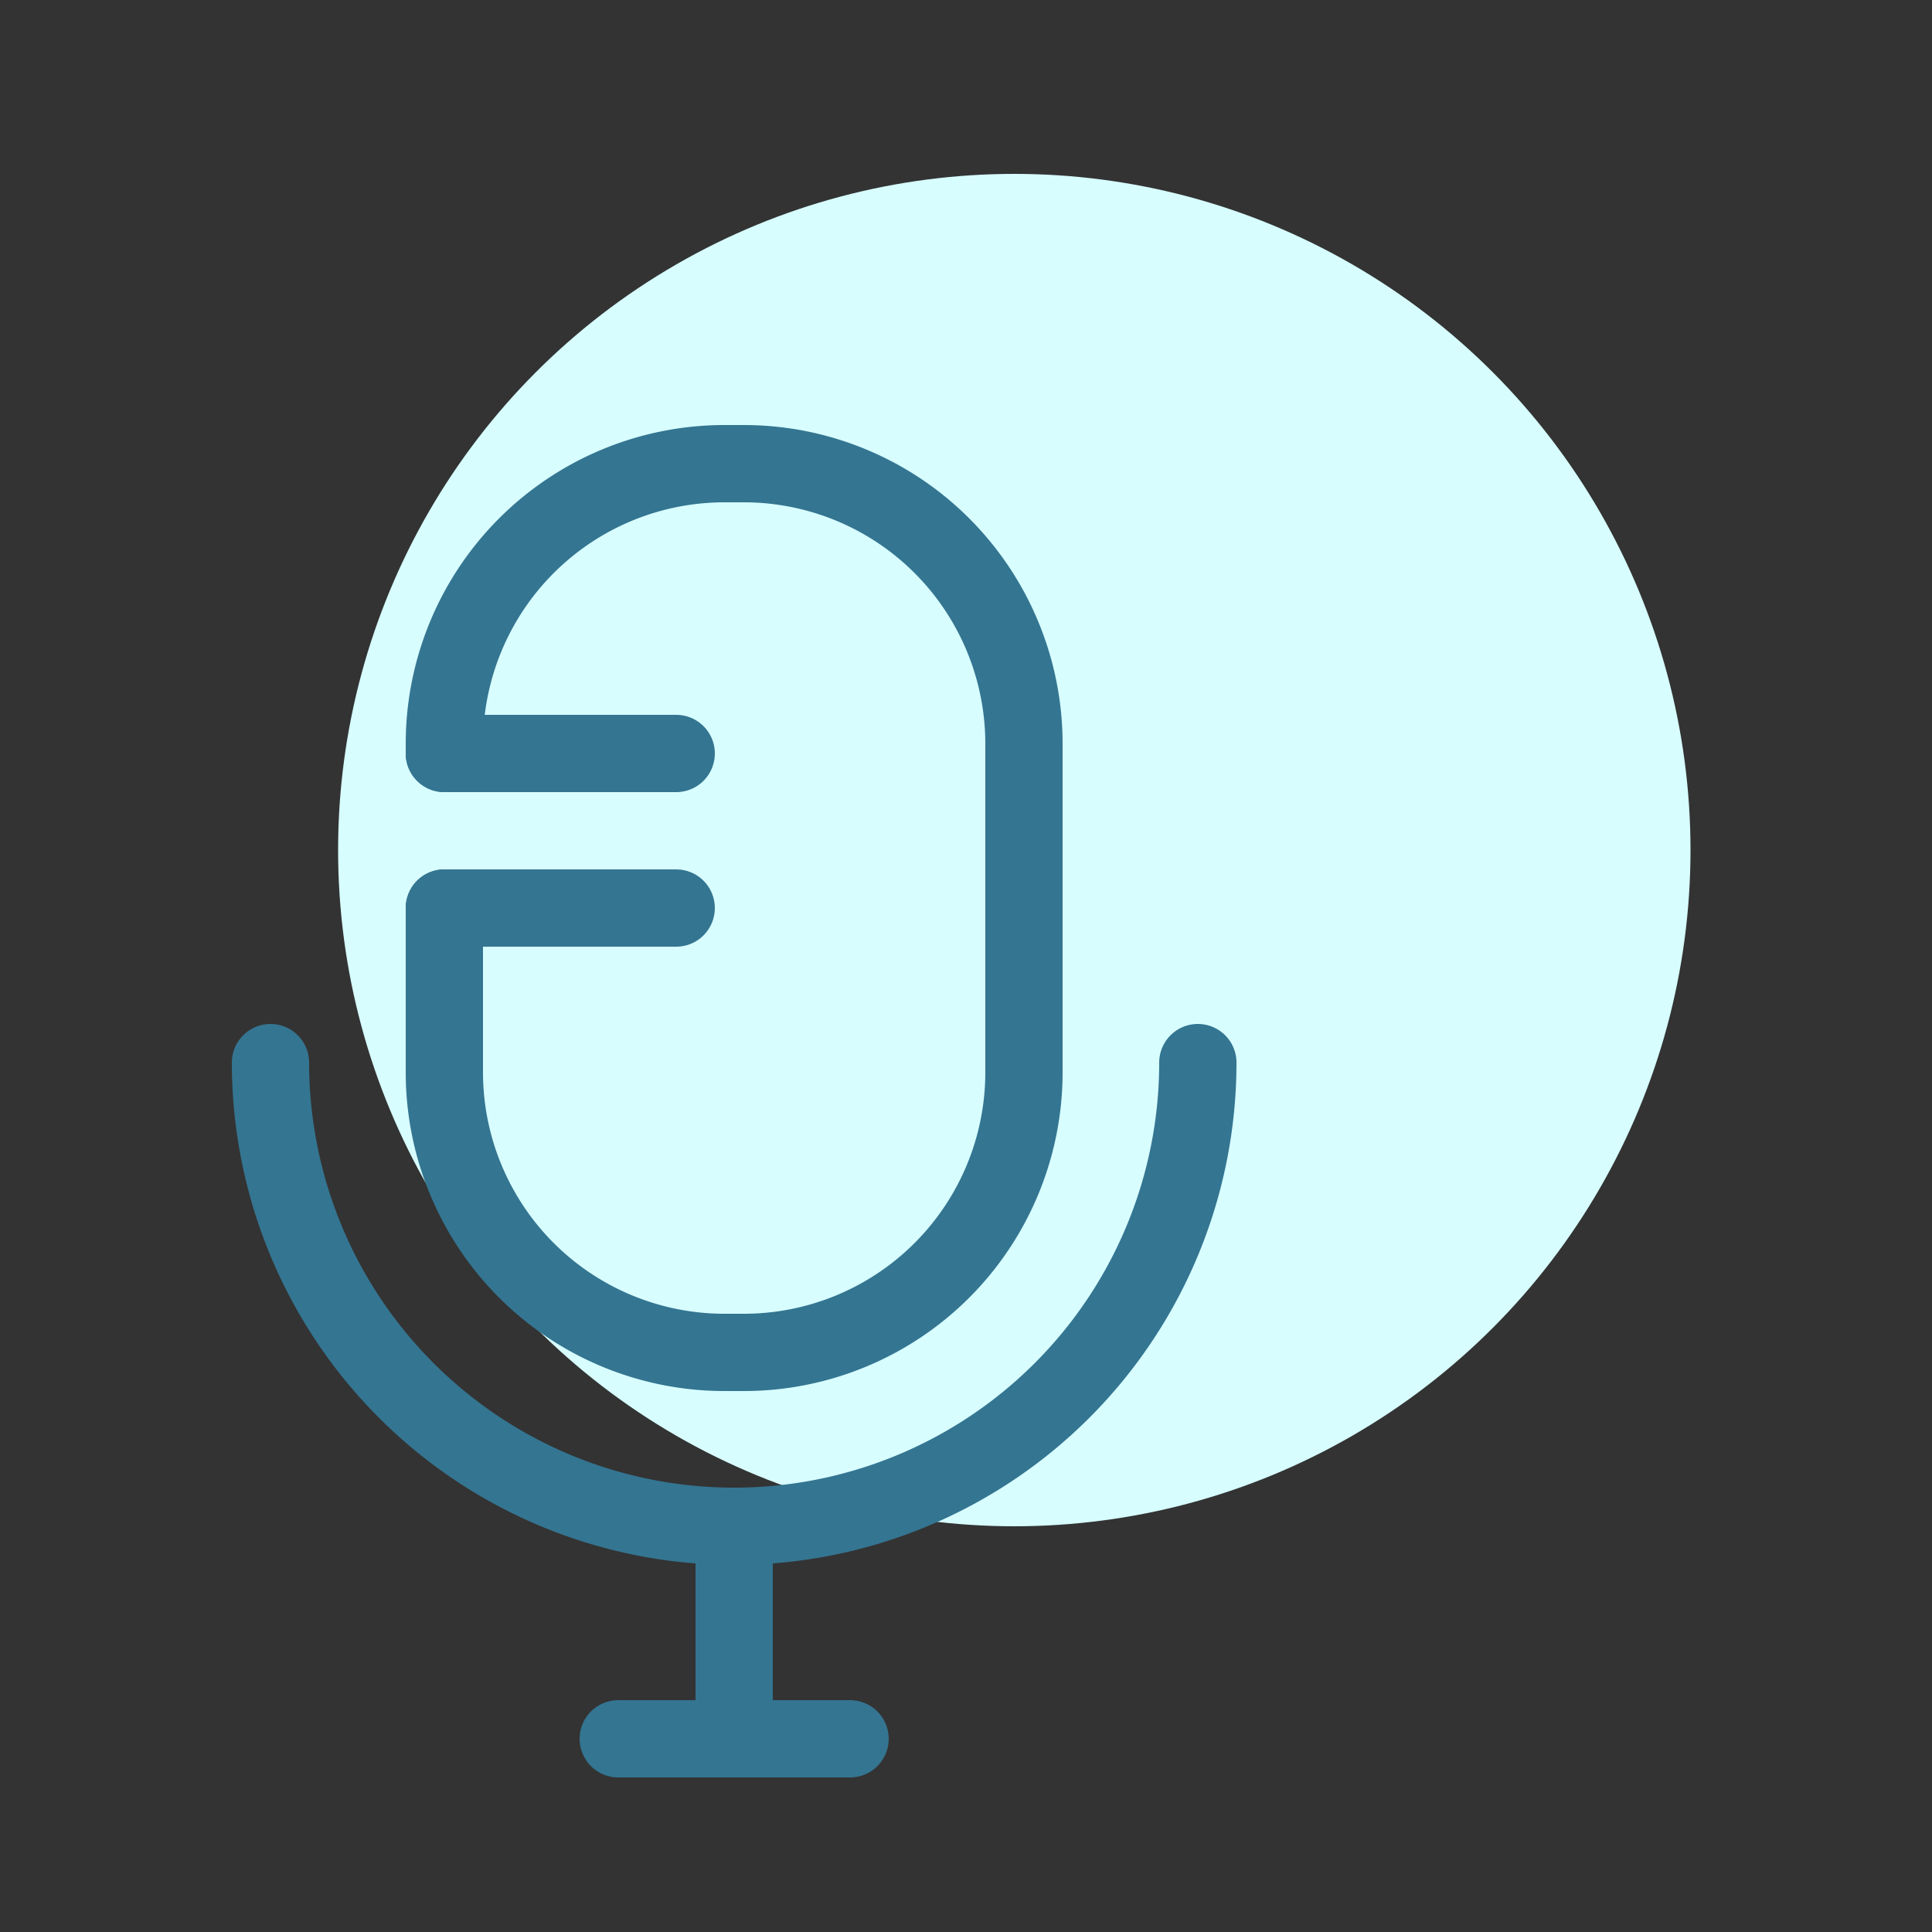 <svg id="Layer_1" data-name="Layer 1" xmlns="http://www.w3.org/2000/svg" viewBox="0 0 100 100"><rect x="0" y="0" width="100" height="100" fill="#333333" stroke="none"/><defs><style>.cls-1{fill:#d7fdff;}.cls-2{fill:none;stroke:#347591;stroke-linecap:round;stroke-linejoin:round;stroke-width:4px;}</style></defs><title>colored</title><circle class="cls-1" cx="52.5" cy="44" r="35"/><line class="cls-2" x1="38" y1="79" x2="38" y2="90"/><line class="cls-2" x1="23" y1="47" x2="35" y2="47"/><line class="cls-2" x1="23" y1="39" x2="35" y2="39"/><line class="cls-2" x1="32" y1="90" x2="44" y2="90"/><path class="cls-2" d="M23,39V38.5A14.5,14.5,0,0,1,37.5,24h1A14.5,14.5,0,0,1,53,38.5v17A14.5,14.5,0,0,1,38.5,70h-1A14.5,14.5,0,0,1,23,55.5V47"/><path class="cls-2" d="M62,55a24,24,0,0,1-48,0"/></svg>